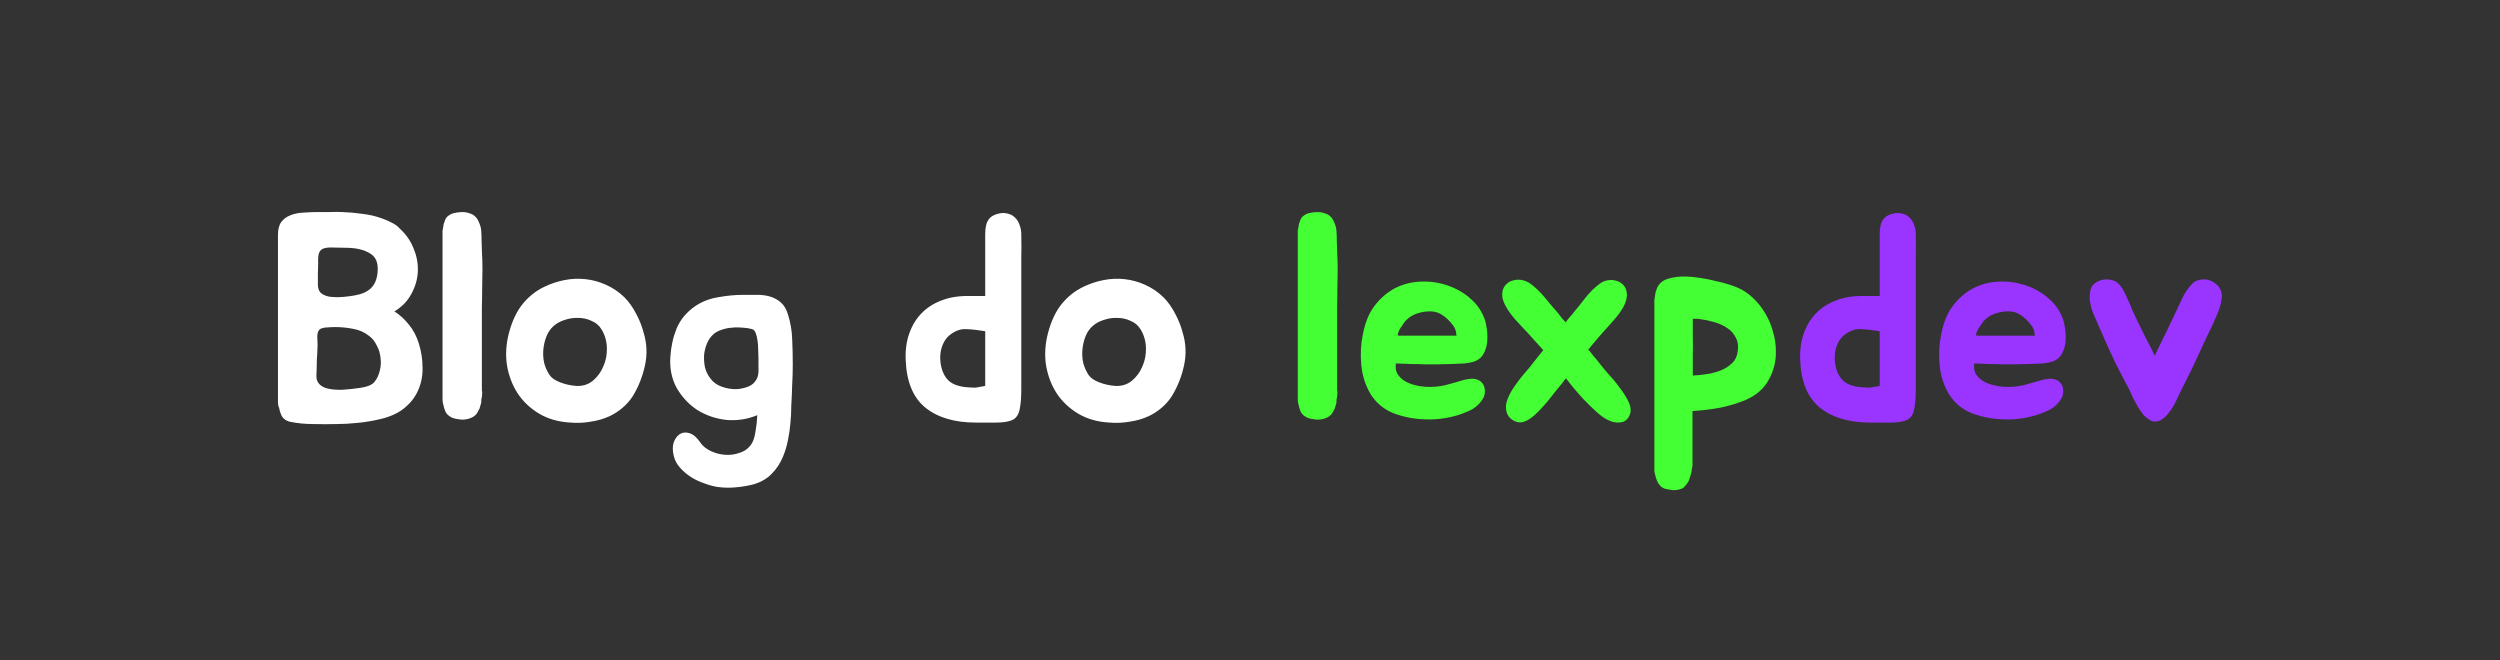 <svg width="761" height="201" viewBox="0 0 761 201" fill="none" xmlns="http://www.w3.org/2000/svg">
<rect x="0" y="0" width="761" height="201" fill="#333333" stroke="none"/>
<g clip-path="url(#clip0_2020_2)">
<path d="M120.073 94.79C121.813 95.93 123.283 97.28 124.483 98.84C125.743 100.34 126.733 102.2 127.453 104.42C128.233 106.88 128.623 109.37 128.623 111.89C128.683 114.35 128.233 116.66 127.273 118.82C126.373 120.92 124.903 122.78 122.863 124.4C120.883 125.96 118.273 127.07 115.033 127.73C113.293 128.15 111.253 128.48 108.913 128.72C106.573 128.96 104.473 129.08 102.613 129.08C100.273 129.14 97.843 129.14 95.323 129.08C92.863 129.08 90.463 128.84 88.123 128.36C87.103 128.06 86.353 127.55 85.873 126.83C85.453 126.05 85.153 125.18 84.973 124.22C84.733 123.68 84.613 123.14 84.613 122.6V71.48C84.613 69.8 84.943 68.51 85.603 67.61C86.323 66.65 87.253 65.96 88.393 65.54C89.533 65.06 90.823 64.79 92.263 64.73C93.703 64.61 95.203 64.55 96.763 64.55C97.963 64.55 99.163 64.55 100.363 64.55C101.623 64.49 102.883 64.49 104.143 64.55C106.123 64.61 108.163 64.79 110.263 65.09C112.423 65.33 114.463 65.81 116.383 66.53C117.283 66.83 118.243 67.25 119.263 67.79C120.283 68.27 121.093 68.87 121.693 69.59C123.613 71.33 125.023 73.37 125.923 75.71C126.883 77.99 127.303 80.33 127.183 82.73C127.063 85.07 126.403 87.32 125.203 89.48C124.063 91.64 122.353 93.41 120.073 94.79ZM104.323 118.64C106.183 118.52 108.073 118.31 109.993 118.01C111.913 117.71 113.233 117.14 113.953 116.3C114.733 115.34 115.273 114.23 115.573 112.97C115.933 111.65 116.023 110.33 115.843 109.01C115.723 107.63 115.333 106.34 114.673 105.14C114.073 103.88 113.263 102.89 112.243 102.17C110.863 101.09 109.273 100.4 107.473 100.1C105.673 99.74 103.903 99.56 102.163 99.56C101.323 99.56 100.543 99.59 99.823 99.65C99.163 99.65 98.563 99.74 98.023 99.92C97.543 100.04 97.183 100.31 96.943 100.73C96.703 101.15 96.583 101.78 96.583 102.62C96.703 104.18 96.703 105.74 96.583 107.3C96.463 108.86 96.403 110.36 96.403 111.8C96.403 112.64 96.373 113.57 96.313 114.59C96.313 115.55 96.643 116.36 97.303 117.02C97.963 117.68 98.923 118.13 100.183 118.37C101.443 118.61 102.823 118.7 104.323 118.64ZM106.123 75.44C104.263 75.38 102.703 75.35 101.443 75.35C100.243 75.29 99.283 75.38 98.563 75.62C97.903 75.8 97.423 76.25 97.123 76.97C96.883 77.63 96.793 78.65 96.853 80.03C96.853 81.17 96.823 82.31 96.763 83.45C96.763 84.53 96.763 85.61 96.763 86.69C96.763 87.89 97.153 88.79 97.933 89.39C98.713 89.93 99.673 90.26 100.813 90.38C102.013 90.5 103.243 90.5 104.503 90.38C105.823 90.26 106.963 90.11 107.923 89.93C110.083 89.57 111.733 88.85 112.873 87.77C114.073 86.63 114.763 84.98 114.943 82.82C115.183 80.12 114.463 78.26 112.783 77.24C111.163 76.16 108.943 75.56 106.123 75.44ZM146.68 120.8C146.62 121.1 146.56 121.4 146.5 121.7C146.5 121.94 146.5 122.21 146.5 122.51L145.96 124.4C145.84 124.64 145.75 124.79 145.69 124.85L145.42 125.39C145.12 126.05 144.58 126.59 143.8 127.01C142.36 127.73 140.83 127.91 139.21 127.55C138.19 127.43 137.38 127.13 136.78 126.65C136.18 126.23 135.76 125.72 135.52 125.12C135.28 124.52 135.1 123.92 134.98 123.32C134.8 122.72 134.71 122.18 134.71 121.7V71.3C134.71 70.88 134.71 70.52 134.71 70.22C134.77 69.86 134.83 69.53 134.89 69.23C134.95 68.81 135.01 68.45 135.07 68.15C135.19 67.85 135.31 67.52 135.43 67.16C135.61 66.56 135.94 66.08 136.42 65.72C137.14 65.18 137.83 64.88 138.49 64.82C138.91 64.7 139.3 64.64 139.66 64.64C140.02 64.58 140.44 64.55 140.92 64.55C141.76 64.55 142.72 64.79 143.8 65.27C144.64 65.75 145.24 66.41 145.6 67.25C146.2 68.45 146.5 69.56 146.5 70.58C146.56 71.18 146.59 72.08 146.59 73.28C146.65 74.48 146.68 75.38 146.68 75.98V76.34C146.8 78.26 146.86 80.12 146.86 81.92C146.86 83.66 146.83 85.58 146.77 87.68C146.77 89.72 146.74 91.7 146.68 93.62C146.68 95.48 146.68 97.34 146.68 99.2V118.1C146.68 118.34 146.68 118.58 146.68 118.82C146.74 119 146.77 119.21 146.77 119.45C146.77 120.05 146.74 120.5 146.68 120.8ZM165.656 87.32C167.636 86.36 169.706 85.67 171.866 85.25C174.026 84.83 176.156 84.74 178.256 84.98C180.416 85.22 182.486 85.79 184.466 86.69C186.506 87.59 188.366 88.85 190.046 90.47C191.426 91.85 192.626 93.53 193.646 95.51C194.666 97.43 195.416 99.32 195.896 101.18C196.916 104.48 197.066 107.81 196.346 111.17C195.626 114.53 194.396 117.65 192.656 120.53C191.816 121.85 190.766 123.05 189.506 124.13C188.306 125.15 187.016 125.99 185.636 126.65C183.836 127.49 181.886 128.06 179.786 128.36C177.686 128.72 175.646 128.81 173.666 128.63C170.066 128.45 166.886 127.55 164.126 125.93C161.426 124.31 159.236 122.24 157.556 119.72C155.936 117.2 154.856 114.35 154.316 111.17C153.836 107.93 154.046 104.63 154.946 101.27C155.906 97.67 157.286 94.76 159.086 92.54C160.946 90.26 163.136 88.52 165.656 87.32ZM168.356 99.38C167.456 100.22 166.766 101.27 166.286 102.53C165.806 103.79 165.506 105.11 165.386 106.49C165.266 107.81 165.356 109.16 165.656 110.54C166.016 111.86 166.556 113.06 167.276 114.14C167.876 115.04 168.956 115.79 170.516 116.39C172.076 116.99 173.696 117.35 175.376 117.47C177.296 117.59 178.976 117.08 180.416 115.94C181.856 114.74 182.936 113.27 183.656 111.53C184.436 109.79 184.796 107.9 184.736 105.86C184.676 103.82 184.136 101.96 183.116 100.28C182.396 99.08 181.376 98.21 180.056 97.67C178.796 97.07 177.446 96.77 176.006 96.77C174.626 96.71 173.246 96.92 171.866 97.4C170.486 97.82 169.316 98.48 168.356 99.38ZM241.318 110.99C241.318 112.91 241.258 114.98 241.138 117.2C241.078 119.42 240.988 121.49 240.868 123.41C240.868 125.21 240.778 127.01 240.598 128.81C240.478 130.37 240.238 132.05 239.878 133.85C239.518 135.71 239.008 137.42 238.348 138.98C237.508 141.02 236.368 142.76 234.928 144.2C233.488 145.7 231.628 146.78 229.348 147.44C227.428 147.92 225.628 148.22 223.948 148.34C222.268 148.52 220.468 148.49 218.548 148.25C217.288 148.07 215.938 147.71 214.498 147.17C213.058 146.69 211.708 146.06 210.448 145.28C209.188 144.5 208.078 143.57 207.118 142.49C206.158 141.47 205.498 140.3 205.138 138.98C204.718 137.36 204.688 135.95 205.048 134.75C205.468 133.55 206.098 132.68 206.938 132.14C207.778 131.6 208.768 131.51 209.908 131.87C211.048 132.23 212.128 133.16 213.148 134.66C213.868 135.74 214.918 136.61 216.298 137.27C217.678 137.93 219.148 138.32 220.708 138.44C222.268 138.56 223.768 138.35 225.208 137.81C226.708 137.33 227.878 136.46 228.718 135.2C229.318 134.3 229.738 133.01 229.978 131.33C230.278 129.65 230.458 128 230.518 126.38C227.458 127.64 224.308 128.12 221.068 127.82C217.888 127.46 214.978 126.47 212.338 124.85C209.758 123.17 207.658 120.95 206.038 118.19C204.478 115.37 203.818 112.19 204.058 108.65C204.238 105.59 204.868 102.71 205.948 100.01C207.088 97.31 208.948 95.06 211.528 93.26C213.628 91.82 215.998 90.89 218.638 90.47C221.278 89.99 223.828 89.75 226.288 89.75C227.728 89.75 229.138 89.75 230.518 89.75C231.958 89.75 233.278 89.93 234.478 90.29C235.678 90.65 236.758 91.25 237.718 92.09C238.678 92.93 239.398 94.16 239.878 95.78C240.658 98.3 241.078 100.79 241.138 103.25C241.258 105.71 241.318 108.29 241.318 110.99ZM223.948 118.46C224.548 118.46 225.118 118.4 225.658 118.28C226.258 118.16 226.828 118.01 227.368 117.83C228.388 117.47 229.138 116.99 229.618 116.39C230.158 115.79 230.518 115.13 230.698 114.41C230.878 113.63 230.938 112.79 230.878 111.89C230.878 110.99 230.878 110.06 230.878 109.1C230.878 108.32 230.848 107.45 230.788 106.49C230.788 105.53 230.728 104.63 230.608 103.79C230.488 102.89 230.308 102.11 230.068 101.45C229.828 100.79 229.468 100.37 228.988 100.19C228.148 99.95 227.188 99.8 226.108 99.74C225.028 99.62 223.948 99.62 222.868 99.74C221.788 99.8 220.738 100.01 219.718 100.37C218.758 100.67 217.948 101.09 217.288 101.63C216.388 102.41 215.698 103.37 215.218 104.51C214.738 105.65 214.438 106.85 214.318 108.11C214.258 109.37 214.348 110.6 214.588 111.8C214.888 113 215.398 114.08 216.118 115.04C216.958 116.24 218.098 117.11 219.538 117.65C220.978 118.19 222.448 118.46 223.948 118.46ZM303.679 65.09C304.819 64.79 305.809 64.76 306.649 65C307.549 65.18 308.299 65.57 308.899 66.17C309.559 66.77 310.039 67.52 310.339 68.42C310.699 69.32 310.879 70.31 310.879 71.39C310.939 74.39 310.939 76.73 310.879 78.41C310.879 80.09 310.879 81.56 310.879 82.82V110.45C310.879 113.69 310.879 116.39 310.879 118.55C310.879 120.71 310.759 122.48 310.519 123.86C310.339 125.18 309.979 126.17 309.439 126.83C308.959 127.49 308.209 127.94 307.189 128.18C306.169 128.48 304.819 128.63 303.139 128.63C301.519 128.63 299.479 128.63 297.019 128.63C290.539 128.63 285.409 127.1 281.629 124.04C277.909 120.98 275.929 116.12 275.689 109.46C275.569 106.58 275.929 103.94 276.769 101.54C277.609 99.14 278.839 97.1 280.459 95.42C282.139 93.68 284.179 92.36 286.579 91.46C289.039 90.5 291.829 90.05 294.949 90.11H299.899V74C299.899 73.04 299.899 72.11 299.899 71.21C299.899 70.25 299.989 69.38 300.169 68.6C300.349 67.76 300.709 67.04 301.249 66.44C301.789 65.84 302.599 65.39 303.679 65.09ZM288.019 115.04C289.279 116.78 291.559 117.74 294.859 117.92C295.519 117.98 296.149 118.01 296.749 118.01C297.349 117.95 297.889 117.86 298.369 117.74C298.909 117.68 299.419 117.59 299.899 117.47V100.82C297.799 100.46 295.879 100.25 294.139 100.19C292.459 100.07 290.779 100.67 289.099 101.99C288.199 102.71 287.509 103.64 287.029 104.78C286.549 105.86 286.279 107.03 286.219 108.29C286.159 109.49 286.279 110.69 286.579 111.89C286.879 113.09 287.359 114.14 288.019 115.04ZM329.748 87.32C331.728 86.36 333.798 85.67 335.958 85.25C338.118 84.83 340.248 84.74 342.348 84.98C344.508 85.22 346.578 85.79 348.558 86.69C350.598 87.59 352.458 88.85 354.138 90.47C355.518 91.85 356.718 93.53 357.738 95.51C358.758 97.43 359.508 99.32 359.988 101.18C361.008 104.48 361.158 107.81 360.438 111.17C359.718 114.53 358.488 117.65 356.748 120.53C355.908 121.85 354.858 123.05 353.598 124.13C352.398 125.15 351.108 125.99 349.728 126.65C347.928 127.49 345.978 128.06 343.878 128.36C341.778 128.72 339.738 128.81 337.758 128.63C334.158 128.45 330.978 127.55 328.218 125.93C325.518 124.31 323.328 122.24 321.648 119.72C320.028 117.2 318.948 114.35 318.408 111.17C317.928 107.93 318.138 104.63 319.038 101.27C319.998 97.67 321.378 94.76 323.178 92.54C325.038 90.26 327.228 88.52 329.748 87.32ZM332.448 99.38C331.548 100.22 330.858 101.27 330.378 102.53C329.898 103.79 329.598 105.11 329.478 106.49C329.358 107.81 329.448 109.16 329.748 110.54C330.108 111.86 330.648 113.06 331.368 114.14C331.968 115.04 333.048 115.79 334.608 116.39C336.168 116.99 337.788 117.35 339.468 117.47C341.388 117.59 343.068 117.08 344.508 115.94C345.948 114.74 347.028 113.27 347.748 111.53C348.528 109.79 348.888 107.9 348.828 105.86C348.768 103.82 348.228 101.96 347.208 100.28C346.488 99.08 345.468 98.21 344.148 97.67C342.888 97.07 341.538 96.77 340.098 96.77C338.718 96.71 337.338 96.92 335.958 97.4C334.578 97.82 333.408 98.48 332.448 99.38Z" fill="white"/>
<path d="M407.012 120.8C406.952 121.1 406.892 121.4 406.832 121.7C406.832 121.94 406.832 122.21 406.832 122.51L406.292 124.4C406.172 124.64 406.082 124.79 406.022 124.85L405.752 125.39C405.452 126.05 404.912 126.59 404.132 127.01C402.692 127.73 401.162 127.91 399.542 127.55C398.522 127.43 397.712 127.13 397.112 126.65C396.512 126.23 396.092 125.72 395.852 125.12C395.612 124.52 395.432 123.92 395.312 123.32C395.132 122.72 395.042 122.18 395.042 121.7V71.3C395.042 70.88 395.042 70.52 395.042 70.22C395.102 69.86 395.162 69.53 395.222 69.23C395.282 68.81 395.342 68.45 395.402 68.15C395.522 67.85 395.642 67.52 395.762 67.16C395.942 66.56 396.272 66.08 396.752 65.72C397.472 65.18 398.162 64.88 398.822 64.82C399.242 64.7 399.632 64.64 399.992 64.64C400.352 64.58 400.772 64.55 401.252 64.55C402.092 64.55 403.052 64.79 404.132 65.27C404.972 65.75 405.572 66.41 405.932 67.25C406.532 68.45 406.832 69.56 406.832 70.58C406.892 71.18 406.922 72.08 406.922 73.28C406.982 74.48 407.012 75.38 407.012 75.98V76.34C407.132 78.26 407.192 80.12 407.192 81.92C407.192 83.66 407.162 85.58 407.102 87.68C407.102 89.72 407.072 91.7 407.012 93.62C407.012 95.48 407.012 97.34 407.012 99.2V118.1C407.012 118.34 407.012 118.58 407.012 118.82C407.072 119 407.102 119.21 407.102 119.45C407.102 120.05 407.072 120.5 407.012 120.8ZM445.518 115.67C446.238 115.49 446.958 115.37 447.678 115.31C448.458 115.25 449.148 115.34 449.748 115.58C450.408 115.82 450.948 116.24 451.368 116.84C451.788 117.38 451.998 118.16 451.998 119.18C451.998 119.9 451.818 120.59 451.458 121.25C451.098 121.91 450.648 122.51 450.108 123.05C449.568 123.59 448.968 124.07 448.308 124.49C447.648 124.85 447.018 125.15 446.418 125.39C444.678 126.17 442.668 126.77 440.388 127.19C438.168 127.61 435.858 127.76 433.458 127.64C430.218 127.52 427.098 126.89 424.098 125.75C421.158 124.55 418.848 122.6 417.168 119.9C415.608 117.26 414.678 114.32 414.378 111.08C414.078 107.84 414.228 104.78 414.828 101.9C415.488 98.42 416.598 95.6 418.158 93.44C419.778 91.22 421.698 89.45 423.918 88.13C426.618 86.57 429.648 85.76 433.008 85.7C436.368 85.64 439.578 86.3 442.638 87.68C444.678 88.58 446.508 89.81 448.128 91.37C449.748 92.87 450.978 94.7 451.818 96.86C452.058 97.4 452.238 98.06 452.358 98.84C452.538 99.62 452.658 100.46 452.718 101.36C452.778 102.2 452.778 103.04 452.718 103.88C452.658 104.72 452.508 105.47 452.268 106.13C451.908 107.21 451.458 108.05 450.918 108.65C450.378 109.25 449.688 109.7 448.848 110C448.008 110.3 446.988 110.51 445.788 110.63C444.648 110.69 443.268 110.75 441.648 110.81C440.208 110.87 438.858 110.9 437.598 110.9C436.338 110.9 435.048 110.9 433.728 110.9C432.408 110.84 431.028 110.81 429.588 110.81C428.208 110.75 426.648 110.69 424.908 110.63C424.728 111.83 424.878 112.88 425.358 113.78C425.898 114.62 426.618 115.34 427.518 115.94C428.418 116.48 429.438 116.9 430.578 117.2C431.718 117.5 432.828 117.68 433.908 117.74C435.948 117.86 437.898 117.71 439.758 117.29C441.618 116.81 443.538 116.27 445.518 115.67ZM441.648 98.21C440.508 96.89 439.308 95.93 438.048 95.33C437.088 94.91 436.068 94.73 434.988 94.79C433.968 94.79 432.978 94.94 432.018 95.24C430.278 95.66 428.808 96.56 427.608 97.94C427.488 98.06 427.278 98.36 426.978 98.84C426.678 99.26 426.378 99.71 426.078 100.19C425.838 100.67 425.658 101.12 425.538 101.54C425.418 101.96 425.478 102.17 425.718 102.17H443.358C443.298 101.33 443.148 100.64 442.908 100.1C442.668 99.5 442.248 98.87 441.648 98.21ZM487.059 110.81C487.719 111.65 488.619 112.73 489.759 114.05C490.959 115.31 492.069 116.66 493.089 118.1C494.169 119.48 495.039 120.86 495.699 122.24C496.359 123.62 496.539 124.82 496.239 125.84C495.759 127.4 494.859 128.3 493.539 128.54C492.219 128.78 490.839 128.54 489.399 127.82C488.379 127.34 487.209 126.5 485.889 125.3C484.569 124.1 483.279 122.84 482.019 121.52C480.819 120.2 479.739 118.97 478.779 117.83C477.819 116.63 477.159 115.79 476.799 115.31C476.799 115.25 476.769 115.22 476.709 115.22C476.709 115.22 476.709 115.19 476.709 115.13C476.289 115.61 475.869 116.15 475.449 116.75C475.029 117.29 474.579 117.83 474.099 118.37C473.499 119.09 472.809 119.96 472.029 120.98C471.309 121.94 470.499 122.9 469.599 123.86C468.759 124.82 467.859 125.72 466.899 126.56C465.999 127.34 465.099 127.91 464.199 128.27C462.999 128.75 461.829 128.66 460.689 128C459.609 127.4 458.919 126.56 458.619 125.48C458.259 124.22 458.349 122.9 458.889 121.52C459.429 120.14 460.149 118.82 461.049 117.56C461.949 116.24 462.909 114.98 463.929 113.78C465.009 112.58 465.879 111.53 466.539 110.63C467.199 109.79 467.769 109.07 468.249 108.47C468.789 107.81 469.299 107.18 469.779 106.58C468.939 105.68 468.039 104.69 467.079 103.61C466.119 102.47 464.769 101 463.029 99.2C462.429 98.54 461.769 97.82 461.049 97.04C460.329 96.2 459.669 95.33 459.069 94.43C458.469 93.53 457.989 92.6 457.629 91.64C457.269 90.68 457.179 89.69 457.359 88.67C457.539 87.77 457.929 87.05 458.529 86.51C459.129 85.91 459.849 85.52 460.689 85.34C461.529 85.1 462.399 85.07 463.299 85.25C464.199 85.43 465.039 85.79 465.819 86.33C467.379 87.47 468.849 88.88 470.229 90.56C471.609 92.24 472.959 93.83 474.279 95.33C474.699 95.87 475.089 96.38 475.449 96.86C475.869 97.28 476.259 97.7 476.619 98.12C476.919 97.64 477.279 97.16 477.699 96.68C478.179 96.2 478.659 95.63 479.139 94.97C480.339 93.53 481.539 92.03 482.739 90.47C483.999 88.91 485.379 87.56 486.879 86.42C487.659 85.82 488.469 85.46 489.309 85.34C490.209 85.16 491.049 85.19 491.829 85.43C492.609 85.61 493.299 85.97 493.899 86.51C494.499 87.05 494.889 87.71 495.069 88.49C495.309 89.45 495.279 90.41 494.979 91.37C494.739 92.33 494.319 93.26 493.719 94.16C493.179 95.06 492.549 95.93 491.829 96.77C491.169 97.55 490.539 98.27 489.939 98.93C488.559 100.43 487.359 101.78 486.339 102.98C485.319 104.18 484.359 105.32 483.459 106.4C483.999 107 484.539 107.66 485.079 108.38C485.679 109.04 486.339 109.85 487.059 110.81ZM528.787 87.5C530.527 88.22 532.117 89.27 533.557 90.65C534.997 91.97 536.227 93.5 537.247 95.24C538.327 96.98 539.137 98.87 539.677 100.91C540.277 102.89 540.577 104.9 540.577 106.94C540.637 110 539.917 112.88 538.417 115.58C536.977 118.28 534.607 120.35 531.307 121.79C528.787 122.81 526.177 123.59 523.477 124.13C520.837 124.61 518.077 124.94 515.197 125.12V141.59C515.197 141.95 515.137 142.28 515.017 142.58C514.957 142.88 514.927 143.18 514.927 143.48C514.807 144.08 514.657 144.62 514.477 145.1C514.357 145.58 514.177 146.09 513.937 146.63C513.697 146.99 513.457 147.32 513.217 147.62C512.977 147.92 512.707 148.22 512.407 148.52C510.967 149.24 509.467 149.39 507.907 148.97C506.947 148.91 506.167 148.61 505.567 148.07C505.027 147.53 504.637 146.96 504.397 146.36C504.157 145.76 503.947 145.07 503.767 144.29C503.707 143.99 503.647 143.69 503.587 143.39C503.587 143.15 503.587 142.88 503.587 142.58V92.45C503.587 92.09 503.587 91.73 503.587 91.37C503.647 90.95 503.707 90.53 503.767 90.11C503.827 89.39 504.007 88.67 504.307 87.95C504.847 86.45 505.957 85.43 507.637 84.89C509.317 84.35 511.207 84.11 513.307 84.17C514.747 84.23 516.217 84.38 517.717 84.62C519.277 84.86 520.747 85.16 522.127 85.52C523.567 85.82 524.857 86.15 525.997 86.51C527.137 86.87 528.067 87.2 528.787 87.5ZM528.967 106.94C529.207 105.26 528.997 103.85 528.337 102.71C527.737 101.51 526.867 100.55 525.727 99.83C524.587 99.05 523.267 98.45 521.767 98.03C520.327 97.61 518.887 97.31 517.447 97.13C517.267 97.07 516.967 97.04 516.547 97.04C516.187 97.04 515.767 97.04 515.287 97.04C515.287 98.96 515.287 100.82 515.287 102.62C515.347 104.36 515.347 106.25 515.287 108.29V114.32C516.667 114.26 518.107 114.11 519.607 113.87C521.167 113.63 522.607 113.24 523.927 112.7C525.247 112.16 526.357 111.44 527.257 110.54C528.217 109.64 528.787 108.44 528.967 106.94Z" fill="#44FF34"/>
<path d="M575.964 65.09C577.104 64.79 578.094 64.76 578.934 65C579.834 65.18 580.584 65.57 581.184 66.17C581.844 66.77 582.324 67.52 582.624 68.42C582.984 69.32 583.164 70.31 583.164 71.39C583.224 74.39 583.224 76.73 583.164 78.41C583.164 80.09 583.164 81.56 583.164 82.82V110.45C583.164 113.69 583.164 116.39 583.164 118.55C583.164 120.71 583.044 122.48 582.804 123.86C582.624 125.18 582.264 126.17 581.724 126.83C581.244 127.49 580.494 127.94 579.474 128.18C578.454 128.48 577.104 128.63 575.424 128.63C573.804 128.63 571.764 128.63 569.304 128.63C562.824 128.63 557.694 127.1 553.914 124.04C550.194 120.98 548.214 116.12 547.974 109.46C547.854 106.58 548.214 103.94 549.054 101.54C549.894 99.14 551.124 97.1 552.744 95.42C554.424 93.68 556.464 92.36 558.864 91.46C561.324 90.5 564.114 90.05 567.234 90.11H572.184V74C572.184 73.04 572.184 72.11 572.184 71.21C572.184 70.25 572.274 69.38 572.454 68.6C572.634 67.76 572.994 67.04 573.534 66.44C574.074 65.84 574.884 65.39 575.964 65.09ZM560.304 115.04C561.564 116.78 563.844 117.74 567.144 117.92C567.804 117.98 568.434 118.01 569.034 118.01C569.634 117.95 570.174 117.86 570.654 117.74C571.194 117.68 571.704 117.59 572.184 117.47V100.82C570.084 100.46 568.164 100.25 566.424 100.19C564.744 100.07 563.064 100.67 561.384 101.99C560.484 102.71 559.794 103.64 559.314 104.78C558.834 105.86 558.564 107.03 558.504 108.29C558.444 109.49 558.564 110.69 558.864 111.89C559.164 113.09 559.644 114.14 560.304 115.04ZM621.563 115.67C622.283 115.49 623.003 115.37 623.723 115.31C624.503 115.25 625.193 115.34 625.793 115.58C626.453 115.82 626.993 116.24 627.413 116.84C627.833 117.38 628.043 118.16 628.043 119.18C628.043 119.9 627.863 120.59 627.503 121.25C627.143 121.91 626.693 122.51 626.153 123.05C625.613 123.59 625.013 124.07 624.353 124.49C623.693 124.85 623.063 125.15 622.463 125.39C620.723 126.17 618.713 126.77 616.433 127.19C614.213 127.61 611.903 127.76 609.503 127.64C606.263 127.52 603.143 126.89 600.143 125.75C597.203 124.55 594.893 122.6 593.213 119.9C591.653 117.26 590.723 114.32 590.423 111.08C590.123 107.84 590.273 104.78 590.873 101.9C591.533 98.42 592.643 95.6 594.203 93.44C595.823 91.22 597.743 89.45 599.963 88.13C602.663 86.57 605.693 85.76 609.053 85.7C612.413 85.64 615.623 86.3 618.683 87.68C620.723 88.58 622.553 89.81 624.173 91.37C625.793 92.87 627.023 94.7 627.863 96.86C628.103 97.4 628.283 98.06 628.403 98.84C628.583 99.62 628.703 100.46 628.763 101.36C628.823 102.2 628.823 103.04 628.763 103.88C628.703 104.72 628.553 105.47 628.313 106.13C627.953 107.21 627.503 108.05 626.963 108.65C626.423 109.25 625.733 109.7 624.893 110C624.053 110.3 623.033 110.51 621.833 110.63C620.693 110.69 619.313 110.75 617.693 110.81C616.253 110.87 614.903 110.9 613.643 110.9C612.383 110.9 611.093 110.9 609.773 110.9C608.453 110.84 607.073 110.81 605.633 110.81C604.253 110.75 602.693 110.69 600.953 110.63C600.773 111.83 600.923 112.88 601.403 113.78C601.943 114.62 602.663 115.34 603.563 115.94C604.463 116.48 605.483 116.9 606.623 117.2C607.763 117.5 608.873 117.68 609.953 117.74C611.993 117.86 613.943 117.71 615.803 117.29C617.663 116.81 619.583 116.27 621.563 115.67ZM617.693 98.21C616.553 96.89 615.353 95.93 614.093 95.33C613.133 94.91 612.113 94.73 611.033 94.79C610.013 94.79 609.023 94.94 608.063 95.24C606.323 95.66 604.853 96.56 603.653 97.94C603.533 98.06 603.323 98.36 603.023 98.84C602.723 99.26 602.423 99.71 602.123 100.19C601.883 100.67 601.703 101.12 601.583 101.54C601.463 101.96 601.523 102.17 601.763 102.17H619.403C619.343 101.33 619.193 100.64 618.953 100.1C618.713 99.5 618.293 98.87 617.693 98.21ZM676.088 88.58C676.328 89.3 676.388 90.11 676.268 91.01C676.148 91.91 675.938 92.84 675.638 93.8C675.338 94.7 674.978 95.6 674.558 96.5C674.198 97.34 673.868 98.09 673.568 98.75C672.008 101.93 670.538 105.05 669.158 108.11C667.778 111.17 666.158 114.5 664.298 118.1C663.938 118.82 663.518 119.69 663.038 120.71C662.618 121.67 662.138 122.63 661.598 123.59C661.058 124.49 660.458 125.33 659.798 126.11C659.198 126.89 658.538 127.46 657.818 127.82C657.218 128.18 656.618 128.33 656.018 128.27C655.538 128.39 654.998 128.24 654.398 127.82C653.678 127.46 652.988 126.89 652.328 126.11C651.728 125.33 651.158 124.49 650.618 123.59C650.078 122.63 649.568 121.67 649.088 120.71C648.668 119.69 648.278 118.82 647.918 118.1C647.198 116.72 646.508 115.43 645.848 114.23C645.248 113.03 644.588 111.74 643.868 110.36C643.208 108.92 642.458 107.3 641.618 105.5C640.778 103.64 639.788 101.39 638.648 98.75C638.348 98.03 638.018 97.28 637.658 96.5C637.298 95.72 636.968 94.88 636.668 93.98C636.428 93.08 636.248 92.18 636.128 91.28C636.068 90.32 636.128 89.36 636.308 88.4C636.488 87.5 636.938 86.78 637.658 86.24C638.378 85.7 639.188 85.34 640.088 85.16C640.988 84.98 641.888 85.01 642.788 85.25C643.688 85.43 644.408 85.82 644.948 86.42C645.488 86.96 645.998 87.68 646.478 88.58C646.958 89.48 647.408 90.44 647.828 91.46C648.308 92.42 648.728 93.41 649.088 94.43C649.508 95.39 649.898 96.23 650.258 96.95C651.098 98.69 652.028 100.58 653.048 102.62C654.128 104.66 655.088 106.55 655.928 108.29C656.528 106.91 657.068 105.77 657.548 104.87C658.028 103.91 658.478 102.98 658.898 102.08C659.378 101.18 659.858 100.19 660.338 99.11C660.878 98.03 661.538 96.65 662.318 94.97C663.038 93.41 663.758 91.88 664.478 90.38C665.258 88.88 666.188 87.56 667.268 86.42C667.808 85.82 668.498 85.43 669.338 85.25C670.178 85.01 671.048 84.98 671.948 85.16C672.848 85.34 673.658 85.73 674.378 86.33C675.158 86.87 675.728 87.62 676.088 88.58Z" fill="#9A34FF"/>
</g>
<defs>
<clipPath id="clip0_2020_2">
<rect width="761" height="201" fill="white"/>
</clipPath>
</defs>
</svg>
